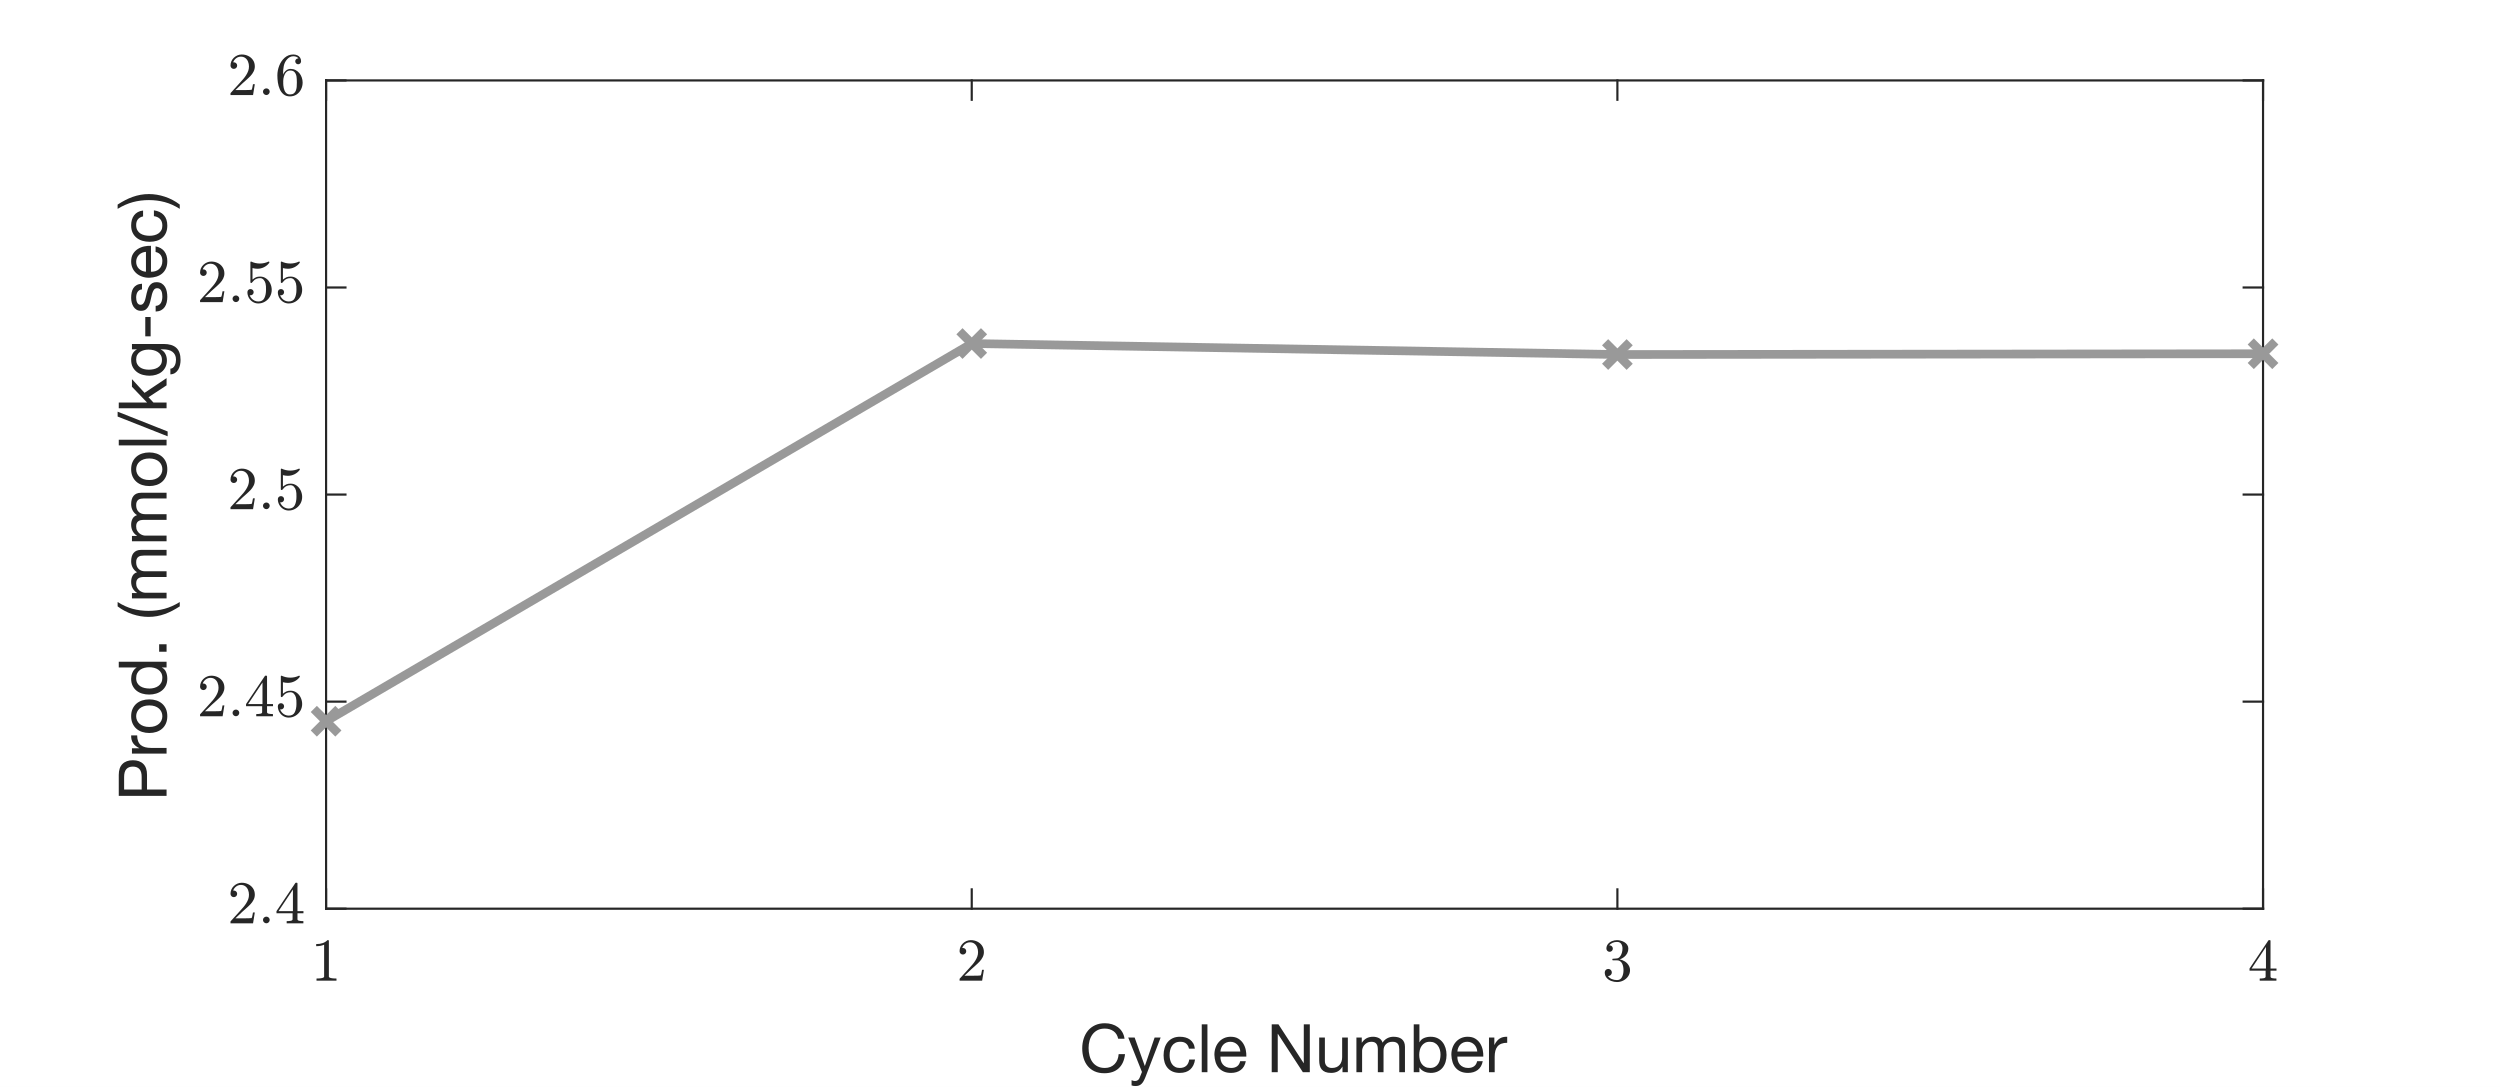 <?xml version="1.0"?>
<!DOCTYPE svg PUBLIC '-//W3C//DTD SVG 1.0//EN'
          'http://www.w3.org/TR/2001/REC-SVG-20010904/DTD/svg10.dtd'>
<svg xmlns:xlink="http://www.w3.org/1999/xlink" style="fill-opacity:1; color-rendering:auto; color-interpolation:auto; text-rendering:auto; stroke:black; stroke-linecap:square; stroke-miterlimit:10; shape-rendering:auto; stroke-opacity:1; fill:black; stroke-dasharray:none; font-weight:normal; stroke-width:1; font-family:'Dialog'; font-style:normal; stroke-linejoin:miter; font-size:12px; stroke-dashoffset:0; image-rendering:auto;" width="575" height="250" xmlns="http://www.w3.org/2000/svg"
><rect width="100%" height="100%" fill="#808080" stroke="none"/><!--Generated by the Batik Graphics2D SVG Generator--><defs id="genericDefs"
  /><g
  ><defs id="defs1"
    ><clipPath clipPathUnits="userSpaceOnUse" id="clipPath1"
      ><path d="M0 0 L575 0 L575 250 L0 250 L0 0 Z"
      /></clipPath
    ></defs
    ><g style="fill:white; stroke:white;"
    ><rect x="0" y="0" width="575" style="clip-path:url(#clipPath1); stroke:none;" height="250"
    /></g
    ><g style="fill:white; text-rendering:optimizeSpeed; color-rendering:optimizeSpeed; image-rendering:optimizeSpeed; shape-rendering:crispEdges; stroke:white; color-interpolation:sRGB;"
    ><rect x="0" width="575" height="250" y="0" style="stroke:none;"
      /><path style="stroke:none;" d="M75 209 L520.5 209 L520.5 18.5 L75 18.5 Z"
    /></g
    ><g style="fill:rgb(38,38,38); text-rendering:geometricPrecision; image-rendering:optimizeQuality; color-rendering:optimizeQuality; stroke-linejoin:round; stroke:rgb(38,38,38); color-interpolation:linearRGB; stroke-width:0.5;"
    ><line y2="209" style="fill:none;" x1="75" x2="520.5" y1="209"
      /><line y2="18.5" style="fill:none;" x1="75" x2="520.5" y1="18.5"
      /><line y2="204.545" style="fill:none;" x1="75" x2="75" y1="209"
      /><line y2="204.545" style="fill:none;" x1="223.5" x2="223.5" y1="209"
      /><line y2="204.545" style="fill:none;" x1="372" x2="372" y1="209"
      /><line y2="204.545" style="fill:none;" x1="520.5" x2="520.5" y1="209"
      /><line y2="22.955" style="fill:none;" x1="75" x2="75" y1="18.5"
      /><line y2="22.955" style="fill:none;" x1="223.5" x2="223.5" y1="18.5"
      /><line y2="22.955" style="fill:none;" x1="372" x2="372" y1="18.5"
      /><line y2="22.955" style="fill:none;" x1="520.5" x2="520.5" y1="18.5"
    /></g
    ><g transform="translate(75,213.8)" style="font-size:14px; fill:rgb(38,38,38); text-rendering:geometricPrecision; image-rendering:optimizeQuality; color-rendering:optimizeQuality; font-family:'mwa_cmr10'; stroke:rgb(38,38,38); color-interpolation:linearRGB;"
    ><path style="stroke:none;" d="M-2.203 11.76 L-2.203 11.26 Q-0.453 11.26 -0.453 10.822 L-0.453 3.479 Q-1.172 3.822 -2.281 3.822 L-2.281 3.338 Q-0.562 3.338 0.312 2.432 L0.5 2.432 Q0.547 2.432 0.594 2.471 Q0.641 2.51 0.641 2.557 L0.641 10.822 Q0.641 11.26 2.391 11.26 L2.391 11.76 L-2.203 11.76 Z"
    /></g
    ><g transform="translate(223.5,213.8)" style="font-size:14px; fill:rgb(38,38,38); text-rendering:geometricPrecision; image-rendering:optimizeQuality; color-rendering:optimizeQuality; font-family:'mwa_cmr10'; stroke:rgb(38,38,38); color-interpolation:linearRGB;"
    ><path style="stroke:none;" d="M-2.797 11.76 L-2.797 11.385 Q-2.797 11.354 -2.781 11.307 L-0.594 8.901 Q-0.109 8.369 0.195 8.01 Q0.5 7.651 0.805 7.174 Q1.109 6.697 1.281 6.213 Q1.453 5.729 1.453 5.182 Q1.453 4.604 1.242 4.08 Q1.031 3.557 0.609 3.244 Q0.188 2.932 -0.406 2.932 Q-1.016 2.932 -1.5 3.299 Q-1.984 3.666 -2.188 4.244 Q-2.125 4.229 -2.031 4.229 Q-1.719 4.229 -1.492 4.44 Q-1.266 4.651 -1.266 4.979 Q-1.266 5.307 -1.492 5.526 Q-1.719 5.744 -2.031 5.744 Q-2.359 5.744 -2.578 5.518 Q-2.797 5.291 -2.797 4.979 Q-2.797 4.463 -2.602 4.002 Q-2.406 3.541 -2.031 3.182 Q-1.656 2.822 -1.188 2.627 Q-0.719 2.432 -0.203 2.432 Q0.609 2.432 1.297 2.776 Q1.984 3.119 2.391 3.736 Q2.797 4.354 2.797 5.182 Q2.797 5.791 2.523 6.338 Q2.25 6.885 1.836 7.33 Q1.422 7.776 0.773 8.346 Q0.125 8.916 -0.078 9.104 L-1.672 10.619 L-0.328 10.619 Q0.672 10.619 1.336 10.604 Q2 10.588 2.047 10.557 Q2.203 10.385 2.375 9.26 L2.797 9.26 L2.391 11.76 L-2.797 11.76 Z"
    /></g
    ><g transform="translate(372,213.8)" style="font-size:14px; fill:rgb(38,38,38); text-rendering:geometricPrecision; image-rendering:optimizeQuality; color-rendering:optimizeQuality; font-family:'mwa_cmr10'; stroke:rgb(38,38,38); color-interpolation:linearRGB;"
    ><path style="stroke:none;" d="M-2.172 10.682 Q-1.844 11.151 -1.289 11.385 Q-0.734 11.619 -0.094 11.619 Q0.719 11.619 1.062 10.924 Q1.406 10.229 1.406 9.354 Q1.406 8.963 1.336 8.565 Q1.266 8.166 1.094 7.822 Q0.922 7.479 0.625 7.276 Q0.328 7.072 -0.109 7.072 L-1.031 7.072 Q-1.156 7.072 -1.156 6.947 L-1.156 6.822 Q-1.156 6.713 -1.031 6.713 L-0.266 6.651 Q0.219 6.651 0.547 6.276 Q0.875 5.901 1.023 5.377 Q1.172 4.854 1.172 4.369 Q1.172 3.697 0.859 3.268 Q0.547 2.838 -0.094 2.838 Q-0.625 2.838 -1.109 3.041 Q-1.594 3.244 -1.891 3.651 Q-1.859 3.651 -1.836 3.643 Q-1.812 3.635 -1.797 3.635 Q-1.469 3.635 -1.258 3.854 Q-1.047 4.072 -1.047 4.385 Q-1.047 4.682 -1.258 4.901 Q-1.469 5.119 -1.797 5.119 Q-2.094 5.119 -2.312 4.901 Q-2.531 4.682 -2.531 4.385 Q-2.531 3.776 -2.172 3.338 Q-1.812 2.901 -1.242 2.666 Q-0.672 2.432 -0.094 2.432 Q0.328 2.432 0.797 2.557 Q1.266 2.682 1.648 2.924 Q2.031 3.166 2.273 3.533 Q2.516 3.901 2.516 4.369 Q2.516 4.963 2.258 5.463 Q2 5.963 1.539 6.322 Q1.078 6.682 0.531 6.854 Q1.141 6.979 1.688 7.315 Q2.234 7.651 2.57 8.19 Q2.906 8.729 2.906 9.338 Q2.906 10.119 2.477 10.744 Q2.047 11.369 1.359 11.721 Q0.672 12.072 -0.094 12.072 Q-0.75 12.072 -1.414 11.822 Q-2.078 11.572 -2.492 11.072 Q-2.906 10.572 -2.906 9.869 Q-2.906 9.526 -2.68 9.291 Q-2.453 9.057 -2.094 9.057 Q-1.875 9.057 -1.688 9.166 Q-1.5 9.276 -1.391 9.463 Q-1.281 9.651 -1.281 9.869 Q-1.281 10.213 -1.523 10.447 Q-1.766 10.682 -2.094 10.682 L-2.172 10.682 Z"
    /></g
    ><g transform="translate(520.5,213.8)" style="font-size:14px; fill:rgb(38,38,38); text-rendering:geometricPrecision; image-rendering:optimizeQuality; color-rendering:optimizeQuality; font-family:'mwa_cmr10'; stroke:rgb(38,38,38); color-interpolation:linearRGB;"
    ><path style="stroke:none;" d="M-3.109 9.447 L-3.109 8.963 L1.219 2.51 Q1.266 2.432 1.359 2.432 L1.562 2.432 Q1.719 2.432 1.719 2.588 L1.719 8.963 L3.094 8.963 L3.094 9.447 L1.719 9.447 L1.719 10.822 Q1.719 11.104 2.133 11.182 Q2.547 11.26 3.078 11.26 L3.078 11.76 L-0.766 11.76 L-0.766 11.26 Q-0.234 11.26 0.18 11.182 Q0.594 11.104 0.594 10.822 L0.594 9.447 L-3.109 9.447 ZM-2.641 8.963 L0.672 8.963 L0.672 3.994 L-2.641 8.963 Z"
    /></g
    ><g transform="translate(297.75,231.6)" style="font-size:15.4px; fill:rgb(38,38,38); text-rendering:geometricPrecision; image-rendering:optimizeQuality; color-rendering:optimizeQuality; font-family:'Helvetica Neue'; stroke:rgb(38,38,38); color-interpolation:linearRGB;"
    ><path style="stroke:none;" d="M-40.568 7.315 L-39.105 7.315 Q-39.228 6.438 -39.629 5.768 Q-40.029 5.098 -40.63 4.651 Q-41.23 4.205 -42 3.974 Q-42.77 3.743 -43.633 3.743 Q-44.895 3.743 -45.873 4.197 Q-46.851 4.651 -47.506 5.437 Q-48.16 6.222 -48.499 7.277 Q-48.838 8.332 -48.838 9.533 Q-48.838 10.734 -48.522 11.781 Q-48.206 12.829 -47.575 13.599 Q-46.944 14.369 -45.989 14.807 Q-45.034 15.246 -43.756 15.246 Q-41.646 15.246 -40.429 14.091 Q-39.213 12.936 -38.997 10.857 L-40.46 10.857 Q-40.506 11.535 -40.737 12.12 Q-40.968 12.705 -41.377 13.129 Q-41.785 13.552 -42.347 13.791 Q-42.909 14.03 -43.633 14.03 Q-44.618 14.03 -45.327 13.66 Q-46.035 13.291 -46.489 12.667 Q-46.944 12.043 -47.159 11.204 Q-47.375 10.365 -47.375 9.425 Q-47.375 8.563 -47.159 7.762 Q-46.944 6.961 -46.489 6.338 Q-46.035 5.714 -45.334 5.344 Q-44.634 4.975 -43.648 4.975 Q-42.493 4.975 -41.654 5.56 Q-40.814 6.145 -40.568 7.315 ZM-34.269 16.063 Q-34.5 16.648 -34.724 17.048 Q-34.947 17.449 -35.217 17.703 Q-35.486 17.957 -35.817 18.072 Q-36.148 18.188 -36.579 18.188 Q-36.81 18.188 -37.041 18.157 Q-37.272 18.126 -37.488 18.049 L-37.488 16.848 Q-37.319 16.925 -37.095 16.979 Q-36.872 17.033 -36.718 17.033 Q-36.318 17.033 -36.048 16.84 Q-35.779 16.648 -35.64 16.294 L-35.101 14.954 L-38.258 7.038 L-36.78 7.038 L-34.454 13.552 L-34.423 13.552 L-32.19 7.038 L-30.804 7.038 ZM-24.29 9.595 L-22.935 9.595 Q-23.012 8.886 -23.305 8.37 Q-23.597 7.854 -24.052 7.516 Q-24.506 7.177 -25.099 7.015 Q-25.692 6.853 -26.369 6.853 Q-27.309 6.853 -28.017 7.184 Q-28.725 7.516 -29.195 8.093 Q-29.665 8.671 -29.896 9.448 Q-30.127 10.226 -30.127 11.119 Q-30.127 12.012 -29.888 12.759 Q-29.649 13.506 -29.18 14.045 Q-28.71 14.584 -28.009 14.877 Q-27.309 15.169 -26.4 15.169 Q-24.875 15.169 -23.99 14.369 Q-23.104 13.568 -22.889 12.089 L-24.229 12.089 Q-24.352 13.013 -24.898 13.522 Q-25.445 14.03 -26.415 14.03 Q-27.031 14.03 -27.478 13.783 Q-27.925 13.537 -28.202 13.129 Q-28.479 12.721 -28.61 12.197 Q-28.741 11.674 -28.741 11.119 Q-28.741 10.519 -28.618 9.957 Q-28.494 9.394 -28.209 8.963 Q-27.925 8.532 -27.447 8.27 Q-26.97 8.008 -26.261 8.008 Q-25.43 8.008 -24.937 8.424 Q-24.444 8.84 -24.29 9.595 ZM-21.349 4.004 L-21.349 15 L-20.04 15 L-20.04 4.004 ZM-12.478 10.257 L-17.052 10.257 Q-17.021 9.795 -16.852 9.387 Q-16.683 8.979 -16.39 8.671 Q-16.097 8.363 -15.689 8.185 Q-15.281 8.008 -14.773 8.008 Q-14.28 8.008 -13.872 8.185 Q-13.464 8.363 -13.164 8.663 Q-12.863 8.963 -12.686 9.379 Q-12.509 9.795 -12.478 10.257 ZM-11.216 12.474 L-12.509 12.474 Q-12.679 13.26 -13.21 13.645 Q-13.741 14.03 -14.573 14.03 Q-15.22 14.03 -15.697 13.814 Q-16.174 13.599 -16.482 13.237 Q-16.79 12.875 -16.929 12.405 Q-17.068 11.935 -17.052 11.412 L-11.092 11.412 Q-11.062 10.688 -11.223 9.887 Q-11.385 9.086 -11.809 8.409 Q-12.232 7.731 -12.933 7.292 Q-13.633 6.853 -14.696 6.853 Q-15.512 6.853 -16.198 7.161 Q-16.883 7.469 -17.383 8.024 Q-17.884 8.578 -18.161 9.333 Q-18.438 10.087 -18.438 10.996 Q-18.407 11.905 -18.169 12.675 Q-17.93 13.445 -17.453 13.999 Q-16.975 14.553 -16.274 14.861 Q-15.574 15.169 -14.619 15.169 Q-13.264 15.169 -12.371 14.492 Q-11.477 13.814 -11.216 12.474 ZM-5.256 4.004 L-5.256 15 L-3.87 15 L-3.87 6.176 L-3.839 6.176 L1.905 15 L3.507 15 L3.507 4.004 L2.121 4.004 L2.121 12.921 L2.09 12.921 L-3.7 4.004 ZM12.254 15 L12.254 7.038 L10.945 7.038 L10.945 11.535 Q10.945 12.074 10.799 12.528 Q10.652 12.983 10.36 13.321 Q10.067 13.66 9.628 13.845 Q9.189 14.03 8.589 14.03 Q7.834 14.03 7.403 13.599 Q6.972 13.167 6.972 12.428 L6.972 7.038 L5.663 7.038 L5.663 12.274 Q5.663 12.921 5.794 13.452 Q5.925 13.984 6.248 14.369 Q6.571 14.754 7.095 14.961 Q7.619 15.169 8.404 15.169 Q9.282 15.169 9.929 14.823 Q10.575 14.476 10.991 13.737 L11.022 13.737 L11.022 15 ZM14.225 7.038 L14.225 15 L15.534 15 L15.534 10.041 Q15.534 9.81 15.65 9.464 Q15.765 9.117 16.019 8.794 Q16.273 8.47 16.681 8.239 Q17.09 8.008 17.659 8.008 Q18.106 8.008 18.391 8.139 Q18.676 8.27 18.845 8.509 Q19.015 8.748 19.084 9.071 Q19.153 9.394 19.153 9.779 L19.153 15 L20.462 15 L20.462 10.041 Q20.462 9.117 21.017 8.563 Q21.571 8.008 22.541 8.008 Q23.019 8.008 23.319 8.147 Q23.619 8.286 23.789 8.524 Q23.958 8.763 24.02 9.086 Q24.081 9.41 24.081 9.779 L24.081 15 L25.39 15 L25.39 9.163 Q25.39 8.547 25.198 8.108 Q25.005 7.67 24.659 7.392 Q24.312 7.115 23.827 6.984 Q23.342 6.853 22.741 6.853 Q21.956 6.853 21.302 7.208 Q20.647 7.562 20.247 8.209 Q20 7.469 19.4 7.161 Q18.799 6.853 18.06 6.853 Q16.381 6.853 15.488 8.209 L15.457 8.209 L15.457 7.038 ZM27.408 4.004 L27.408 15 L28.717 15 L28.717 13.937 L28.747 13.937 Q28.963 14.292 29.279 14.53 Q29.594 14.769 29.949 14.908 Q30.303 15.046 30.665 15.108 Q31.027 15.169 31.319 15.169 Q32.228 15.169 32.913 14.846 Q33.598 14.523 34.053 13.96 Q34.507 13.398 34.73 12.644 Q34.954 11.889 34.954 11.042 Q34.954 10.195 34.723 9.441 Q34.492 8.686 34.037 8.108 Q33.583 7.531 32.898 7.192 Q32.212 6.853 31.288 6.853 Q30.457 6.853 29.764 7.154 Q29.071 7.454 28.747 8.116 L28.717 8.116 L28.717 4.004 ZM33.568 10.95 Q33.568 11.535 33.444 12.089 Q33.321 12.644 33.044 13.075 Q32.767 13.506 32.312 13.768 Q31.858 14.03 31.181 14.03 Q30.503 14.03 30.026 13.776 Q29.548 13.522 29.248 13.106 Q28.948 12.69 28.809 12.143 Q28.67 11.597 28.67 11.011 Q28.67 10.457 28.801 9.918 Q28.932 9.379 29.225 8.956 Q29.517 8.532 29.979 8.27 Q30.441 8.008 31.104 8.008 Q31.735 8.008 32.205 8.255 Q32.674 8.501 32.975 8.917 Q33.275 9.333 33.421 9.864 Q33.568 10.395 33.568 10.95 ZM42.022 10.257 L37.448 10.257 Q37.479 9.795 37.649 9.387 Q37.818 8.979 38.111 8.671 Q38.403 8.363 38.811 8.185 Q39.219 8.008 39.728 8.008 Q40.22 8.008 40.629 8.185 Q41.037 8.363 41.337 8.663 Q41.637 8.963 41.814 9.379 Q41.991 9.795 42.022 10.257 ZM43.285 12.474 L41.991 12.474 Q41.822 13.26 41.291 13.645 Q40.759 14.03 39.928 14.03 Q39.281 14.03 38.804 13.814 Q38.326 13.599 38.018 13.237 Q37.71 12.875 37.572 12.405 Q37.433 11.935 37.448 11.412 L43.408 11.412 Q43.439 10.688 43.277 9.887 Q43.116 9.086 42.692 8.409 Q42.269 7.731 41.568 7.292 Q40.867 6.853 39.805 6.853 Q38.988 6.853 38.303 7.161 Q37.618 7.469 37.117 8.024 Q36.617 8.578 36.34 9.333 Q36.062 10.087 36.062 10.996 Q36.093 11.905 36.332 12.675 Q36.571 13.445 37.048 13.999 Q37.525 14.553 38.226 14.861 Q38.927 15.169 39.882 15.169 Q41.237 15.169 42.13 14.492 Q43.023 13.814 43.285 12.474 ZM44.717 7.038 L44.717 15 L46.026 15 L46.026 11.458 Q46.026 10.688 46.18 10.095 Q46.334 9.502 46.673 9.086 Q47.012 8.671 47.566 8.455 Q48.121 8.239 48.906 8.239 L48.906 6.853 Q47.843 6.823 47.15 7.285 Q46.457 7.747 45.98 8.717 L45.949 8.717 L45.949 7.038 Z"
    /></g
    ><g style="fill:rgb(38,38,38); text-rendering:geometricPrecision; image-rendering:optimizeQuality; color-rendering:optimizeQuality; stroke-linejoin:round; stroke:rgb(38,38,38); color-interpolation:linearRGB; stroke-width:0.5;"
    ><line y2="18.5" style="fill:none;" x1="75" x2="75" y1="209"
      /><line y2="18.5" style="fill:none;" x1="520.5" x2="520.5" y1="209"
      /><line y2="209" style="fill:none;" x1="75" x2="79.455" y1="209"
      /><line y2="161.375" style="fill:none;" x1="75" x2="79.455" y1="161.375"
      /><line y2="113.75" style="fill:none;" x1="75" x2="79.455" y1="113.75"
      /><line y2="66.125" style="fill:none;" x1="75" x2="79.455" y1="66.125"
      /><line y2="18.5" style="fill:none;" x1="75" x2="79.455" y1="18.5"
      /><line y2="209" style="fill:none;" x1="520.5" x2="516.045" y1="209"
      /><line y2="161.375" style="fill:none;" x1="520.5" x2="516.045" y1="161.375"
      /><line y2="113.75" style="fill:none;" x1="520.5" x2="516.045" y1="113.75"
      /><line y2="66.125" style="fill:none;" x1="520.5" x2="516.045" y1="66.125"
      /><line y2="18.5" style="fill:none;" x1="520.5" x2="516.045" y1="18.5"
    /></g
    ><g transform="translate(70.2,209)" style="font-size:14px; fill:rgb(38,38,38); text-rendering:geometricPrecision; image-rendering:optimizeQuality; color-rendering:optimizeQuality; font-family:'mwa_cmr10'; stroke:rgb(38,38,38); color-interpolation:linearRGB;"
    ><path style="stroke:none;" d="M-17.186 3.36 L-17.186 2.985 Q-17.186 2.954 -17.17 2.907 L-14.983 0.501 Q-14.498 -0.031 -14.194 -0.39 Q-13.889 -0.749 -13.584 -1.226 Q-13.28 -1.703 -13.108 -2.187 Q-12.936 -2.671 -12.936 -3.218 Q-12.936 -3.796 -13.147 -4.32 Q-13.358 -4.843 -13.78 -5.156 Q-14.201 -5.468 -14.795 -5.468 Q-15.405 -5.468 -15.889 -5.101 Q-16.373 -4.734 -16.576 -4.156 Q-16.514 -4.171 -16.42 -4.171 Q-16.108 -4.171 -15.881 -3.96 Q-15.655 -3.749 -15.655 -3.421 Q-15.655 -3.093 -15.881 -2.874 Q-16.108 -2.656 -16.42 -2.656 Q-16.748 -2.656 -16.967 -2.882 Q-17.186 -3.109 -17.186 -3.421 Q-17.186 -3.937 -16.991 -4.398 Q-16.795 -4.859 -16.42 -5.218 Q-16.045 -5.578 -15.576 -5.773 Q-15.108 -5.968 -14.592 -5.968 Q-13.78 -5.968 -13.092 -5.624 Q-12.405 -5.281 -11.998 -4.663 Q-11.592 -4.046 -11.592 -3.218 Q-11.592 -2.609 -11.866 -2.062 Q-12.139 -1.515 -12.553 -1.07 Q-12.967 -0.624 -13.616 -0.054 Q-14.264 0.516 -14.467 0.704 L-16.061 2.219 L-14.717 2.219 Q-13.717 2.219 -13.053 2.204 Q-12.389 2.188 -12.342 2.157 Q-12.186 1.985 -12.014 0.86 L-11.592 0.86 L-11.998 3.36 L-17.186 3.36 Z"
    /></g
    ><g transform="translate(70.2,209)" style="font-size:14px; fill:rgb(38,38,38); text-rendering:geometricPrecision; image-rendering:optimizeQuality; color-rendering:optimizeQuality; font-family:'mwa_cmr10'; stroke:rgb(38,38,38); color-interpolation:linearRGB;"
    ><path style="stroke:none;" d="M-9.717 2.594 Q-9.717 2.266 -9.483 2.047 Q-9.248 1.829 -8.936 1.829 Q-8.748 1.829 -8.561 1.93 Q-8.373 2.032 -8.272 2.212 Q-8.17 2.391 -8.17 2.594 Q-8.17 2.891 -8.397 3.126 Q-8.623 3.36 -8.936 3.36 Q-9.248 3.36 -9.483 3.126 Q-9.717 2.891 -9.717 2.594 Z"
      /><path style="stroke:none;" d="M-6.609 1.047 L-6.609 0.563 L-2.281 -5.89 Q-2.234 -5.968 -2.141 -5.968 L-1.938 -5.968 Q-1.781 -5.968 -1.781 -5.812 L-1.781 0.563 L-0.406 0.563 L-0.406 1.047 L-1.781 1.047 L-1.781 2.422 Q-1.781 2.704 -1.367 2.782 Q-0.953 2.86 -0.422 2.86 L-0.422 3.36 L-4.266 3.36 L-4.266 2.86 Q-3.734 2.86 -3.32 2.782 Q-2.906 2.704 -2.906 2.422 L-2.906 1.047 L-6.609 1.047 ZM-6.141 0.563 L-2.828 0.563 L-2.828 -4.406 L-6.141 0.563 Z"
    /></g
    ><g transform="translate(70.2,161.375)" style="font-size:14px; fill:rgb(38,38,38); text-rendering:geometricPrecision; image-rendering:optimizeQuality; color-rendering:optimizeQuality; font-family:'mwa_cmr10'; stroke:rgb(38,38,38); color-interpolation:linearRGB;"
    ><path style="stroke:none;" d="M-24.186 3.36 L-24.186 2.985 Q-24.186 2.954 -24.17 2.907 L-21.983 0.501 Q-21.498 -0.031 -21.194 -0.39 Q-20.889 -0.749 -20.584 -1.226 Q-20.28 -1.703 -20.108 -2.187 Q-19.936 -2.671 -19.936 -3.218 Q-19.936 -3.796 -20.147 -4.32 Q-20.358 -4.843 -20.78 -5.156 Q-21.201 -5.468 -21.795 -5.468 Q-22.405 -5.468 -22.889 -5.101 Q-23.373 -4.734 -23.576 -4.156 Q-23.514 -4.171 -23.42 -4.171 Q-23.108 -4.171 -22.881 -3.96 Q-22.655 -3.749 -22.655 -3.421 Q-22.655 -3.093 -22.881 -2.874 Q-23.108 -2.656 -23.42 -2.656 Q-23.748 -2.656 -23.967 -2.882 Q-24.186 -3.109 -24.186 -3.421 Q-24.186 -3.937 -23.991 -4.398 Q-23.795 -4.859 -23.42 -5.218 Q-23.045 -5.578 -22.576 -5.773 Q-22.108 -5.968 -21.592 -5.968 Q-20.78 -5.968 -20.092 -5.624 Q-19.405 -5.281 -18.998 -4.663 Q-18.592 -4.046 -18.592 -3.218 Q-18.592 -2.609 -18.866 -2.062 Q-19.139 -1.515 -19.553 -1.07 Q-19.967 -0.624 -20.616 -0.054 Q-21.264 0.516 -21.467 0.704 L-23.061 2.219 L-21.717 2.219 Q-20.717 2.219 -20.053 2.204 Q-19.389 2.188 -19.342 2.157 Q-19.186 1.985 -19.014 0.86 L-18.592 0.86 L-18.998 3.36 L-24.186 3.36 Z"
      /><path style="stroke:none;" d="M-16.717 2.594 Q-16.717 2.266 -16.483 2.047 Q-16.248 1.829 -15.936 1.829 Q-15.748 1.829 -15.561 1.93 Q-15.373 2.032 -15.272 2.212 Q-15.17 2.391 -15.17 2.594 Q-15.17 2.891 -15.397 3.126 Q-15.623 3.36 -15.936 3.36 Q-16.248 3.36 -16.483 3.126 Q-16.717 2.891 -16.717 2.594 Z"
      /><path style="stroke:none;" d="M-13.609 1.047 L-13.609 0.563 L-9.281 -5.89 Q-9.234 -5.968 -9.141 -5.968 L-8.938 -5.968 Q-8.781 -5.968 -8.781 -5.812 L-8.781 0.563 L-7.406 0.563 L-7.406 1.047 L-8.781 1.047 L-8.781 2.422 Q-8.781 2.704 -8.367 2.782 Q-7.953 2.86 -7.422 2.86 L-7.422 3.36 L-11.266 3.36 L-11.266 2.86 Q-10.734 2.86 -10.32 2.782 Q-9.906 2.704 -9.906 2.422 L-9.906 1.047 L-13.609 1.047 ZM-13.141 0.563 L-9.828 0.563 L-9.828 -4.406 L-13.141 0.563 Z"
      /><path style="stroke:none;" d="M-5.781 1.766 Q-5.641 2.172 -5.344 2.508 Q-5.047 2.844 -4.641 3.032 Q-4.234 3.219 -3.797 3.219 Q-2.781 3.219 -2.398 2.438 Q-2.016 1.657 -2.016 0.532 Q-2.016 0.047 -2.031 -0.288 Q-2.047 -0.624 -2.125 -0.921 Q-2.25 -1.421 -2.578 -1.788 Q-2.906 -2.156 -3.375 -2.156 Q-3.844 -2.156 -4.188 -2.015 Q-4.531 -1.874 -4.742 -1.679 Q-4.953 -1.484 -5.117 -1.273 Q-5.281 -1.062 -5.312 -1.046 L-5.469 -1.046 Q-5.516 -1.046 -5.562 -1.093 Q-5.609 -1.14 -5.609 -1.187 L-5.609 -5.859 Q-5.609 -5.89 -5.562 -5.929 Q-5.516 -5.968 -5.469 -5.968 L-5.438 -5.968 Q-4.484 -5.515 -3.438 -5.515 Q-2.391 -5.515 -1.422 -5.968 L-1.391 -5.968 Q-1.344 -5.968 -1.297 -5.929 Q-1.25 -5.89 -1.25 -5.859 L-1.25 -5.718 Q-1.25 -5.656 -1.281 -5.656 Q-1.766 -5.015 -2.484 -4.663 Q-3.203 -4.312 -3.984 -4.312 Q-4.531 -4.312 -5.125 -4.468 L-5.125 -1.828 Q-4.656 -2.203 -4.297 -2.359 Q-3.938 -2.515 -3.359 -2.515 Q-2.594 -2.515 -1.977 -2.07 Q-1.359 -1.624 -1.031 -0.913 Q-0.703 -0.203 -0.703 0.547 Q-0.703 1.391 -1.117 2.102 Q-1.531 2.813 -2.242 3.243 Q-2.953 3.672 -3.797 3.672 Q-4.484 3.672 -5.062 3.313 Q-5.641 2.954 -5.969 2.352 Q-6.297 1.751 -6.297 1.079 Q-6.297 0.766 -6.094 0.563 Q-5.891 0.36 -5.578 0.36 Q-5.281 0.36 -5.07 0.563 Q-4.859 0.766 -4.859 1.079 Q-4.859 1.376 -5.07 1.587 Q-5.281 1.797 -5.578 1.797 Q-5.625 1.797 -5.688 1.782 Q-5.75 1.766 -5.781 1.766 Z"
    /></g
    ><g transform="translate(70.2,113.75)" style="font-size:14px; fill:rgb(38,38,38); text-rendering:geometricPrecision; image-rendering:optimizeQuality; color-rendering:optimizeQuality; font-family:'mwa_cmr10'; stroke:rgb(38,38,38); color-interpolation:linearRGB;"
    ><path style="stroke:none;" d="M-17.186 3.36 L-17.186 2.985 Q-17.186 2.954 -17.17 2.907 L-14.983 0.501 Q-14.498 -0.031 -14.194 -0.39 Q-13.889 -0.749 -13.584 -1.226 Q-13.28 -1.703 -13.108 -2.187 Q-12.936 -2.671 -12.936 -3.218 Q-12.936 -3.796 -13.147 -4.32 Q-13.358 -4.843 -13.78 -5.156 Q-14.201 -5.468 -14.795 -5.468 Q-15.405 -5.468 -15.889 -5.101 Q-16.373 -4.734 -16.576 -4.156 Q-16.514 -4.171 -16.42 -4.171 Q-16.108 -4.171 -15.881 -3.96 Q-15.655 -3.749 -15.655 -3.421 Q-15.655 -3.093 -15.881 -2.874 Q-16.108 -2.656 -16.42 -2.656 Q-16.748 -2.656 -16.967 -2.882 Q-17.186 -3.109 -17.186 -3.421 Q-17.186 -3.937 -16.991 -4.398 Q-16.795 -4.859 -16.42 -5.218 Q-16.045 -5.578 -15.576 -5.773 Q-15.108 -5.968 -14.592 -5.968 Q-13.78 -5.968 -13.092 -5.624 Q-12.405 -5.281 -11.998 -4.663 Q-11.592 -4.046 -11.592 -3.218 Q-11.592 -2.609 -11.866 -2.062 Q-12.139 -1.515 -12.553 -1.07 Q-12.967 -0.624 -13.616 -0.054 Q-14.264 0.516 -14.467 0.704 L-16.061 2.219 L-14.717 2.219 Q-13.717 2.219 -13.053 2.204 Q-12.389 2.188 -12.342 2.157 Q-12.186 1.985 -12.014 0.86 L-11.592 0.86 L-11.998 3.36 L-17.186 3.36 Z"
      /><path style="stroke:none;" d="M-9.717 2.594 Q-9.717 2.266 -9.483 2.047 Q-9.248 1.829 -8.936 1.829 Q-8.748 1.829 -8.561 1.93 Q-8.373 2.032 -8.272 2.212 Q-8.17 2.391 -8.17 2.594 Q-8.17 2.891 -8.397 3.126 Q-8.623 3.36 -8.936 3.36 Q-9.248 3.36 -9.483 3.126 Q-9.717 2.891 -9.717 2.594 Z"
      /><path style="stroke:none;" d="M-5.781 1.766 Q-5.641 2.172 -5.344 2.508 Q-5.047 2.844 -4.641 3.032 Q-4.234 3.219 -3.797 3.219 Q-2.781 3.219 -2.398 2.438 Q-2.016 1.657 -2.016 0.532 Q-2.016 0.047 -2.031 -0.288 Q-2.047 -0.624 -2.125 -0.921 Q-2.25 -1.421 -2.578 -1.788 Q-2.906 -2.156 -3.375 -2.156 Q-3.844 -2.156 -4.188 -2.015 Q-4.531 -1.874 -4.742 -1.679 Q-4.953 -1.484 -5.117 -1.273 Q-5.281 -1.062 -5.312 -1.046 L-5.469 -1.046 Q-5.516 -1.046 -5.562 -1.093 Q-5.609 -1.14 -5.609 -1.187 L-5.609 -5.859 Q-5.609 -5.89 -5.562 -5.929 Q-5.516 -5.968 -5.469 -5.968 L-5.438 -5.968 Q-4.484 -5.515 -3.438 -5.515 Q-2.391 -5.515 -1.422 -5.968 L-1.391 -5.968 Q-1.344 -5.968 -1.297 -5.929 Q-1.25 -5.89 -1.25 -5.859 L-1.25 -5.718 Q-1.25 -5.656 -1.281 -5.656 Q-1.766 -5.015 -2.484 -4.663 Q-3.203 -4.312 -3.984 -4.312 Q-4.531 -4.312 -5.125 -4.468 L-5.125 -1.828 Q-4.656 -2.203 -4.297 -2.359 Q-3.938 -2.515 -3.359 -2.515 Q-2.594 -2.515 -1.977 -2.07 Q-1.359 -1.624 -1.031 -0.913 Q-0.703 -0.203 -0.703 0.547 Q-0.703 1.391 -1.117 2.102 Q-1.531 2.813 -2.242 3.243 Q-2.953 3.672 -3.797 3.672 Q-4.484 3.672 -5.062 3.313 Q-5.641 2.954 -5.969 2.352 Q-6.297 1.751 -6.297 1.079 Q-6.297 0.766 -6.094 0.563 Q-5.891 0.36 -5.578 0.36 Q-5.281 0.36 -5.07 0.563 Q-4.859 0.766 -4.859 1.079 Q-4.859 1.376 -5.07 1.587 Q-5.281 1.797 -5.578 1.797 Q-5.625 1.797 -5.688 1.782 Q-5.75 1.766 -5.781 1.766 Z"
    /></g
    ><g transform="translate(70.2,66.125)" style="font-size:14px; fill:rgb(38,38,38); text-rendering:geometricPrecision; image-rendering:optimizeQuality; color-rendering:optimizeQuality; font-family:'mwa_cmr10'; stroke:rgb(38,38,38); color-interpolation:linearRGB;"
    ><path style="stroke:none;" d="M-24.186 3.36 L-24.186 2.985 Q-24.186 2.954 -24.17 2.907 L-21.983 0.501 Q-21.498 -0.031 -21.194 -0.39 Q-20.889 -0.749 -20.584 -1.226 Q-20.28 -1.703 -20.108 -2.187 Q-19.936 -2.671 -19.936 -3.218 Q-19.936 -3.796 -20.147 -4.32 Q-20.358 -4.843 -20.78 -5.156 Q-21.201 -5.468 -21.795 -5.468 Q-22.405 -5.468 -22.889 -5.101 Q-23.373 -4.734 -23.576 -4.156 Q-23.514 -4.171 -23.42 -4.171 Q-23.108 -4.171 -22.881 -3.96 Q-22.655 -3.749 -22.655 -3.421 Q-22.655 -3.093 -22.881 -2.874 Q-23.108 -2.656 -23.42 -2.656 Q-23.748 -2.656 -23.967 -2.882 Q-24.186 -3.109 -24.186 -3.421 Q-24.186 -3.937 -23.991 -4.398 Q-23.795 -4.859 -23.42 -5.218 Q-23.045 -5.578 -22.576 -5.773 Q-22.108 -5.968 -21.592 -5.968 Q-20.78 -5.968 -20.092 -5.624 Q-19.405 -5.281 -18.998 -4.663 Q-18.592 -4.046 -18.592 -3.218 Q-18.592 -2.609 -18.866 -2.062 Q-19.139 -1.515 -19.553 -1.07 Q-19.967 -0.624 -20.616 -0.054 Q-21.264 0.516 -21.467 0.704 L-23.061 2.219 L-21.717 2.219 Q-20.717 2.219 -20.053 2.204 Q-19.389 2.188 -19.342 2.157 Q-19.186 1.985 -19.014 0.86 L-18.592 0.86 L-18.998 3.36 L-24.186 3.36 Z"
      /><path style="stroke:none;" d="M-16.717 2.594 Q-16.717 2.266 -16.483 2.047 Q-16.248 1.829 -15.936 1.829 Q-15.748 1.829 -15.561 1.93 Q-15.373 2.032 -15.272 2.212 Q-15.17 2.391 -15.17 2.594 Q-15.17 2.891 -15.397 3.126 Q-15.623 3.36 -15.936 3.36 Q-16.248 3.36 -16.483 3.126 Q-16.717 2.891 -16.717 2.594 Z"
      /><path style="stroke:none;" d="M-12.781 1.766 Q-12.641 2.172 -12.344 2.508 Q-12.047 2.844 -11.641 3.032 Q-11.234 3.219 -10.797 3.219 Q-9.781 3.219 -9.399 2.438 Q-9.016 1.657 -9.016 0.532 Q-9.016 0.047 -9.031 -0.288 Q-9.047 -0.624 -9.125 -0.921 Q-9.25 -1.421 -9.578 -1.788 Q-9.906 -2.156 -10.375 -2.156 Q-10.844 -2.156 -11.188 -2.015 Q-11.531 -1.874 -11.742 -1.679 Q-11.953 -1.484 -12.117 -1.273 Q-12.281 -1.062 -12.312 -1.046 L-12.469 -1.046 Q-12.516 -1.046 -12.562 -1.093 Q-12.609 -1.14 -12.609 -1.187 L-12.609 -5.859 Q-12.609 -5.89 -12.562 -5.929 Q-12.516 -5.968 -12.469 -5.968 L-12.438 -5.968 Q-11.484 -5.515 -10.438 -5.515 Q-9.391 -5.515 -8.422 -5.968 L-8.391 -5.968 Q-8.344 -5.968 -8.297 -5.929 Q-8.25 -5.89 -8.25 -5.859 L-8.25 -5.718 Q-8.25 -5.656 -8.281 -5.656 Q-8.766 -5.015 -9.484 -4.663 Q-10.203 -4.312 -10.984 -4.312 Q-11.531 -4.312 -12.125 -4.468 L-12.125 -1.828 Q-11.656 -2.203 -11.297 -2.359 Q-10.938 -2.515 -10.359 -2.515 Q-9.594 -2.515 -8.977 -2.07 Q-8.359 -1.624 -8.031 -0.913 Q-7.703 -0.203 -7.703 0.547 Q-7.703 1.391 -8.117 2.102 Q-8.531 2.813 -9.242 3.243 Q-9.953 3.672 -10.797 3.672 Q-11.484 3.672 -12.062 3.313 Q-12.641 2.954 -12.969 2.352 Q-13.297 1.751 -13.297 1.079 Q-13.297 0.766 -13.094 0.563 Q-12.891 0.36 -12.578 0.36 Q-12.281 0.36 -12.07 0.563 Q-11.859 0.766 -11.859 1.079 Q-11.859 1.376 -12.07 1.587 Q-12.281 1.797 -12.578 1.797 Q-12.625 1.797 -12.688 1.782 Q-12.75 1.766 -12.781 1.766 Z"
      /><path style="stroke:none;" d="M-5.781 1.766 Q-5.641 2.172 -5.344 2.508 Q-5.047 2.844 -4.641 3.032 Q-4.234 3.219 -3.797 3.219 Q-2.781 3.219 -2.398 2.438 Q-2.016 1.657 -2.016 0.532 Q-2.016 0.047 -2.031 -0.288 Q-2.047 -0.624 -2.125 -0.921 Q-2.25 -1.421 -2.578 -1.788 Q-2.906 -2.156 -3.375 -2.156 Q-3.844 -2.156 -4.188 -2.015 Q-4.531 -1.874 -4.742 -1.679 Q-4.953 -1.484 -5.117 -1.273 Q-5.281 -1.062 -5.312 -1.046 L-5.469 -1.046 Q-5.516 -1.046 -5.562 -1.093 Q-5.609 -1.14 -5.609 -1.187 L-5.609 -5.859 Q-5.609 -5.89 -5.562 -5.929 Q-5.516 -5.968 -5.469 -5.968 L-5.438 -5.968 Q-4.484 -5.515 -3.438 -5.515 Q-2.391 -5.515 -1.422 -5.968 L-1.391 -5.968 Q-1.344 -5.968 -1.297 -5.929 Q-1.25 -5.89 -1.25 -5.859 L-1.25 -5.718 Q-1.25 -5.656 -1.281 -5.656 Q-1.766 -5.015 -2.484 -4.663 Q-3.203 -4.312 -3.984 -4.312 Q-4.531 -4.312 -5.125 -4.468 L-5.125 -1.828 Q-4.656 -2.203 -4.297 -2.359 Q-3.938 -2.515 -3.359 -2.515 Q-2.594 -2.515 -1.977 -2.07 Q-1.359 -1.624 -1.031 -0.913 Q-0.703 -0.203 -0.703 0.547 Q-0.703 1.391 -1.117 2.102 Q-1.531 2.813 -2.242 3.243 Q-2.953 3.672 -3.797 3.672 Q-4.484 3.672 -5.062 3.313 Q-5.641 2.954 -5.969 2.352 Q-6.297 1.751 -6.297 1.079 Q-6.297 0.766 -6.094 0.563 Q-5.891 0.36 -5.578 0.36 Q-5.281 0.36 -5.07 0.563 Q-4.859 0.766 -4.859 1.079 Q-4.859 1.376 -5.07 1.587 Q-5.281 1.797 -5.578 1.797 Q-5.625 1.797 -5.688 1.782 Q-5.75 1.766 -5.781 1.766 Z"
    /></g
    ><g transform="translate(70.2,18.5)" style="font-size:14px; fill:rgb(38,38,38); text-rendering:geometricPrecision; image-rendering:optimizeQuality; color-rendering:optimizeQuality; font-family:'mwa_cmr10'; stroke:rgb(38,38,38); color-interpolation:linearRGB;"
    ><path style="stroke:none;" d="M-17.186 3.36 L-17.186 2.985 Q-17.186 2.954 -17.17 2.907 L-14.983 0.501 Q-14.498 -0.031 -14.194 -0.39 Q-13.889 -0.749 -13.584 -1.226 Q-13.28 -1.703 -13.108 -2.187 Q-12.936 -2.671 -12.936 -3.218 Q-12.936 -3.796 -13.147 -4.32 Q-13.358 -4.843 -13.78 -5.156 Q-14.201 -5.468 -14.795 -5.468 Q-15.405 -5.468 -15.889 -5.101 Q-16.373 -4.734 -16.576 -4.156 Q-16.514 -4.171 -16.42 -4.171 Q-16.108 -4.171 -15.881 -3.96 Q-15.655 -3.749 -15.655 -3.421 Q-15.655 -3.093 -15.881 -2.874 Q-16.108 -2.656 -16.42 -2.656 Q-16.748 -2.656 -16.967 -2.882 Q-17.186 -3.109 -17.186 -3.421 Q-17.186 -3.937 -16.991 -4.398 Q-16.795 -4.859 -16.42 -5.218 Q-16.045 -5.578 -15.576 -5.773 Q-15.108 -5.968 -14.592 -5.968 Q-13.78 -5.968 -13.092 -5.624 Q-12.405 -5.281 -11.998 -4.663 Q-11.592 -4.046 -11.592 -3.218 Q-11.592 -2.609 -11.866 -2.062 Q-12.139 -1.515 -12.553 -1.07 Q-12.967 -0.624 -13.616 -0.054 Q-14.264 0.516 -14.467 0.704 L-16.061 2.219 L-14.717 2.219 Q-13.717 2.219 -13.053 2.204 Q-12.389 2.188 -12.342 2.157 Q-12.186 1.985 -12.014 0.86 L-11.592 0.86 L-11.998 3.36 L-17.186 3.36 Z"
      /><path style="stroke:none;" d="M-9.717 2.594 Q-9.717 2.266 -9.483 2.047 Q-9.248 1.829 -8.936 1.829 Q-8.748 1.829 -8.561 1.93 Q-8.373 2.032 -8.272 2.212 Q-8.17 2.391 -8.17 2.594 Q-8.17 2.891 -8.397 3.126 Q-8.623 3.36 -8.936 3.36 Q-9.248 3.36 -9.483 3.126 Q-9.717 2.891 -9.717 2.594 Z"
      /><path style="stroke:none;" d="M-3.5 3.672 Q-4.375 3.672 -4.953 3.212 Q-5.531 2.751 -5.852 2.016 Q-6.172 1.282 -6.289 0.469 Q-6.406 -0.343 -6.406 -1.171 Q-6.406 -2.281 -5.977 -3.39 Q-5.547 -4.499 -4.711 -5.234 Q-3.875 -5.968 -2.734 -5.968 Q-2.25 -5.968 -1.836 -5.788 Q-1.422 -5.609 -1.188 -5.257 Q-0.953 -4.906 -0.953 -4.406 Q-0.953 -4.109 -1.149 -3.913 Q-1.344 -3.718 -1.625 -3.718 Q-1.906 -3.718 -2.102 -3.921 Q-2.297 -4.124 -2.297 -4.406 Q-2.297 -4.671 -2.102 -4.867 Q-1.906 -5.062 -1.625 -5.062 L-1.547 -5.062 Q-1.734 -5.328 -2.055 -5.445 Q-2.375 -5.562 -2.734 -5.562 Q-3.156 -5.562 -3.516 -5.374 Q-3.875 -5.187 -4.156 -4.874 Q-4.438 -4.562 -4.633 -4.187 Q-4.828 -3.812 -4.93 -3.32 Q-5.031 -2.828 -5.062 -2.406 Q-5.094 -1.984 -5.094 -1.343 Q-4.844 -1.921 -4.391 -2.288 Q-3.938 -2.656 -3.375 -2.656 Q-2.75 -2.656 -2.242 -2.398 Q-1.734 -2.14 -1.359 -1.695 Q-0.984 -1.249 -0.789 -0.671 Q-0.594 -0.093 -0.594 0.485 Q-0.594 1.313 -0.961 2.055 Q-1.328 2.797 -1.992 3.235 Q-2.656 3.672 -3.5 3.672 ZM-3.5 3.219 Q-2.953 3.219 -2.625 2.977 Q-2.297 2.735 -2.148 2.329 Q-2 1.922 -1.961 1.508 Q-1.922 1.094 -1.922 0.485 Q-1.922 -0.312 -2 -0.867 Q-2.078 -1.421 -2.406 -1.851 Q-2.734 -2.281 -3.438 -2.281 Q-4 -2.281 -4.367 -1.898 Q-4.734 -1.515 -4.899 -0.929 Q-5.062 -0.343 -5.062 0.188 Q-5.062 0.376 -5.047 0.469 Q-5.047 0.501 -5.055 0.508 Q-5.062 0.516 -5.062 0.547 Q-5.062 1.141 -4.938 1.758 Q-4.812 2.376 -4.469 2.797 Q-4.125 3.219 -3.5 3.219 Z"
    /></g
    ><g transform="translate(42.311,113.75) rotate(-90)" style="font-size:15.4px; fill:rgb(38,38,38); text-rendering:geometricPrecision; image-rendering:optimizeQuality; color-rendering:optimizeQuality; font-family:'Helvetica Neue'; stroke:rgb(38,38,38); color-interpolation:linearRGB;"
    ><path style="stroke:none;" d="M-67.836 -9.729 L-67.836 -13.764 L-64.971 -13.764 Q-63.724 -13.764 -63.147 -13.248 Q-62.569 -12.732 -62.569 -11.746 Q-62.569 -10.761 -63.147 -10.237 Q-63.724 -9.713 -64.971 -9.729 ZM-69.299 -14.996 L-69.299 -4 L-67.836 -4 L-67.836 -8.497 L-64.479 -8.497 Q-62.815 -8.481 -61.961 -9.344 Q-61.106 -10.206 -61.106 -11.746 Q-61.106 -13.286 -61.961 -14.141 Q-62.815 -14.996 -64.479 -14.996 ZM-59.581 -11.962 L-59.581 -4 L-58.272 -4 L-58.272 -7.542 Q-58.272 -8.312 -58.118 -8.905 Q-57.964 -9.498 -57.626 -9.914 Q-57.287 -10.329 -56.732 -10.545 Q-56.178 -10.761 -55.393 -10.761 L-55.393 -12.147 Q-56.455 -12.177 -57.148 -11.715 Q-57.841 -11.253 -58.319 -10.283 L-58.349 -10.283 L-58.349 -11.962 ZM-53.452 -7.973 Q-53.452 -8.697 -53.26 -9.259 Q-53.067 -9.821 -52.728 -10.206 Q-52.39 -10.591 -51.935 -10.791 Q-51.481 -10.992 -50.973 -10.992 Q-50.465 -10.992 -50.01 -10.791 Q-49.556 -10.591 -49.217 -10.206 Q-48.878 -9.821 -48.686 -9.259 Q-48.493 -8.697 -48.493 -7.973 Q-48.493 -7.249 -48.686 -6.687 Q-48.878 -6.125 -49.217 -5.748 Q-49.556 -5.371 -50.01 -5.17 Q-50.465 -4.97 -50.973 -4.97 Q-51.481 -4.97 -51.935 -5.17 Q-52.39 -5.371 -52.728 -5.748 Q-53.067 -6.125 -53.26 -6.687 Q-53.452 -7.249 -53.452 -7.973 ZM-54.838 -7.973 Q-54.838 -7.095 -54.592 -6.341 Q-54.345 -5.586 -53.853 -5.024 Q-53.36 -4.462 -52.636 -4.146 Q-51.912 -3.831 -50.973 -3.831 Q-50.018 -3.831 -49.302 -4.146 Q-48.586 -4.462 -48.093 -5.024 Q-47.6 -5.586 -47.354 -6.341 Q-47.107 -7.095 -47.107 -7.973 Q-47.107 -8.851 -47.354 -9.613 Q-47.6 -10.376 -48.093 -10.938 Q-48.586 -11.5 -49.302 -11.823 Q-50.018 -12.147 -50.973 -12.147 Q-51.912 -12.147 -52.636 -11.823 Q-53.36 -11.5 -53.853 -10.938 Q-54.345 -10.376 -54.592 -9.613 Q-54.838 -8.851 -54.838 -7.973 ZM-44.613 -7.912 Q-44.613 -8.497 -44.489 -9.051 Q-44.366 -9.606 -44.089 -10.037 Q-43.812 -10.468 -43.35 -10.73 Q-42.888 -10.992 -42.226 -10.992 Q-41.548 -10.992 -41.071 -10.738 Q-40.593 -10.483 -40.293 -10.068 Q-39.993 -9.652 -39.854 -9.105 Q-39.715 -8.558 -39.715 -7.973 Q-39.715 -7.419 -39.846 -6.88 Q-39.977 -6.341 -40.27 -5.917 Q-40.562 -5.494 -41.024 -5.232 Q-41.486 -4.97 -42.149 -4.97 Q-42.78 -4.97 -43.25 -5.217 Q-43.719 -5.463 -44.02 -5.879 Q-44.32 -6.295 -44.466 -6.826 Q-44.613 -7.357 -44.613 -7.912 ZM-38.453 -4 L-38.453 -14.996 L-39.762 -14.996 L-39.762 -10.899 L-39.792 -10.899 Q-40.008 -11.253 -40.324 -11.492 Q-40.639 -11.731 -40.994 -11.877 Q-41.348 -12.023 -41.702 -12.085 Q-42.056 -12.147 -42.364 -12.147 Q-43.273 -12.147 -43.958 -11.816 Q-44.643 -11.484 -45.098 -10.922 Q-45.552 -10.36 -45.775 -9.606 Q-45.999 -8.851 -45.999 -8.004 Q-45.999 -7.157 -45.768 -6.402 Q-45.537 -5.648 -45.082 -5.078 Q-44.628 -4.508 -43.943 -4.169 Q-43.257 -3.831 -42.333 -3.831 Q-41.502 -3.831 -40.809 -4.123 Q-40.116 -4.416 -39.792 -5.078 L-39.762 -5.078 L-39.762 -4 ZM-36.143 -5.709 L-36.143 -4 L-34.433 -4 L-34.433 -5.709 ZM-25.717 -0.966 L-24.716 -0.966 Q-25.809 -2.737 -26.279 -4.477 Q-26.749 -6.218 -26.749 -8.158 Q-26.749 -10.052 -26.287 -11.777 Q-25.825 -13.502 -24.716 -15.257 L-25.717 -15.257 Q-26.918 -13.671 -27.526 -11.823 Q-28.135 -9.975 -28.135 -8.158 Q-28.135 -7.142 -27.965 -6.218 Q-27.796 -5.294 -27.48 -4.416 Q-27.164 -3.538 -26.718 -2.683 Q-26.271 -1.829 -25.717 -0.966 ZM-23.884 -11.962 L-23.884 -4 L-22.575 -4 L-22.575 -8.959 Q-22.575 -9.19 -22.46 -9.536 Q-22.344 -9.883 -22.09 -10.206 Q-21.836 -10.53 -21.428 -10.761 Q-21.02 -10.992 -20.45 -10.992 Q-20.003 -10.992 -19.718 -10.861 Q-19.434 -10.73 -19.264 -10.491 Q-19.095 -10.252 -19.026 -9.929 Q-18.956 -9.606 -18.956 -9.221 L-18.956 -4 L-17.647 -4 L-17.647 -8.959 Q-17.647 -9.883 -17.093 -10.437 Q-16.538 -10.992 -15.568 -10.992 Q-15.091 -10.992 -14.79 -10.853 Q-14.49 -10.714 -14.321 -10.476 Q-14.151 -10.237 -14.09 -9.914 Q-14.028 -9.59 -14.028 -9.221 L-14.028 -4 L-12.719 -4 L-12.719 -9.837 Q-12.719 -10.453 -12.912 -10.892 Q-13.104 -11.33 -13.451 -11.608 Q-13.797 -11.885 -14.282 -12.016 Q-14.767 -12.147 -15.368 -12.147 Q-16.153 -12.147 -16.808 -11.792 Q-17.462 -11.438 -17.863 -10.791 Q-18.109 -11.531 -18.71 -11.839 Q-19.31 -12.147 -20.05 -12.147 Q-21.728 -12.147 -22.621 -10.791 L-22.652 -10.791 L-22.652 -11.962 ZM-10.748 -11.962 L-10.748 -4 L-9.439 -4 L-9.439 -8.959 Q-9.439 -9.19 -9.323 -9.536 Q-9.208 -9.883 -8.954 -10.206 Q-8.7 -10.53 -8.292 -10.761 Q-7.884 -10.992 -7.314 -10.992 Q-6.867 -10.992 -6.582 -10.861 Q-6.297 -10.73 -6.128 -10.491 Q-5.959 -10.252 -5.889 -9.929 Q-5.82 -9.606 -5.82 -9.221 L-5.82 -4 L-4.511 -4 L-4.511 -8.959 Q-4.511 -9.883 -3.957 -10.437 Q-3.402 -10.992 -2.432 -10.992 Q-1.955 -10.992 -1.654 -10.853 Q-1.354 -10.714 -1.185 -10.476 Q-1.015 -10.237 -0.954 -9.914 Q-0.892 -9.59 -0.892 -9.221 L-0.892 -4 L0.417 -4 L0.417 -9.837 Q0.417 -10.453 0.225 -10.892 Q0.032 -11.33 -0.315 -11.608 Q-0.661 -11.885 -1.146 -12.016 Q-1.631 -12.147 -2.232 -12.147 Q-3.017 -12.147 -3.672 -11.792 Q-4.326 -11.438 -4.727 -10.791 Q-4.973 -11.531 -5.574 -11.839 Q-6.174 -12.147 -6.913 -12.147 Q-8.592 -12.147 -9.485 -10.791 L-9.516 -10.791 L-9.516 -11.962 ZM3.343 -7.973 Q3.343 -8.697 3.535 -9.259 Q3.728 -9.821 4.067 -10.206 Q4.406 -10.591 4.86 -10.791 Q5.314 -10.992 5.822 -10.992 Q6.331 -10.992 6.785 -10.791 Q7.239 -10.591 7.578 -10.206 Q7.917 -9.821 8.109 -9.259 Q8.302 -8.697 8.302 -7.973 Q8.302 -7.249 8.109 -6.687 Q7.917 -6.125 7.578 -5.748 Q7.239 -5.371 6.785 -5.17 Q6.331 -4.97 5.822 -4.97 Q5.314 -4.97 4.86 -5.17 Q4.406 -5.371 4.067 -5.748 Q3.728 -6.125 3.535 -6.687 Q3.343 -7.249 3.343 -7.973 ZM1.957 -7.973 Q1.957 -7.095 2.203 -6.341 Q2.45 -5.586 2.943 -5.024 Q3.435 -4.462 4.159 -4.146 Q4.883 -3.831 5.822 -3.831 Q6.777 -3.831 7.493 -4.146 Q8.209 -4.462 8.702 -5.024 Q9.195 -5.586 9.441 -6.341 Q9.688 -7.095 9.688 -7.973 Q9.688 -8.851 9.441 -9.613 Q9.195 -10.376 8.702 -10.938 Q8.209 -11.5 7.493 -11.823 Q6.777 -12.147 5.822 -12.147 Q4.883 -12.147 4.159 -11.823 Q3.435 -11.5 2.943 -10.938 Q2.45 -10.376 2.203 -9.613 Q1.957 -8.851 1.957 -7.973 ZM11.305 -14.996 L11.305 -4 L12.614 -4 L12.614 -14.996 ZM17.942 -15.257 L13.399 -3.754 L14.508 -3.754 L19.066 -15.257 ZM19.852 -14.996 L19.852 -4 L21.161 -4 L21.161 -7.018 L22.393 -8.158 L25.119 -4 L26.782 -4 L23.394 -9.067 L26.551 -11.962 L24.795 -11.962 L21.161 -8.481 L21.161 -14.996 ZM34.636 -4.678 L34.636 -11.962 L33.404 -11.962 L33.404 -10.822 L33.388 -10.822 Q33.034 -11.484 32.403 -11.816 Q31.771 -12.147 31.017 -12.147 Q29.985 -12.147 29.277 -11.754 Q28.568 -11.361 28.137 -10.753 Q27.706 -10.145 27.521 -9.398 Q27.336 -8.651 27.336 -7.942 Q27.336 -7.126 27.559 -6.395 Q27.783 -5.663 28.229 -5.117 Q28.676 -4.57 29.338 -4.246 Q30 -3.923 30.894 -3.923 Q31.664 -3.923 32.349 -4.269 Q33.034 -4.616 33.373 -5.355 L33.404 -5.355 L33.404 -4.832 Q33.404 -4.169 33.273 -3.615 Q33.142 -3.061 32.849 -2.668 Q32.557 -2.275 32.11 -2.052 Q31.664 -1.829 31.017 -1.829 Q30.693 -1.829 30.339 -1.898 Q29.985 -1.967 29.685 -2.121 Q29.384 -2.275 29.177 -2.522 Q28.969 -2.768 28.953 -3.122 L27.644 -3.122 Q27.675 -2.475 27.983 -2.029 Q28.291 -1.582 28.761 -1.305 Q29.23 -1.028 29.808 -0.905 Q30.385 -0.781 30.94 -0.781 Q32.849 -0.781 33.743 -1.752 Q34.636 -2.722 34.636 -4.678 ZM30.971 -5.063 Q30.324 -5.063 29.893 -5.332 Q29.461 -5.602 29.2 -6.04 Q28.938 -6.479 28.83 -7.018 Q28.722 -7.557 28.722 -8.096 Q28.722 -8.666 28.853 -9.19 Q28.984 -9.713 29.269 -10.114 Q29.554 -10.514 30 -10.753 Q30.447 -10.992 31.078 -10.992 Q31.694 -10.992 32.126 -10.745 Q32.557 -10.499 32.826 -10.091 Q33.096 -9.683 33.219 -9.174 Q33.342 -8.666 33.342 -8.143 Q33.342 -7.588 33.211 -7.034 Q33.08 -6.479 32.803 -6.04 Q32.526 -5.602 32.072 -5.332 Q31.617 -5.063 30.971 -5.063 ZM36.391 -8.897 L36.391 -7.665 L40.842 -7.665 L40.842 -8.897 ZM43.398 -6.51 L42.089 -6.51 Q42.12 -5.771 42.397 -5.255 Q42.675 -4.739 43.137 -4.423 Q43.599 -4.108 44.199 -3.969 Q44.8 -3.831 45.462 -3.831 Q46.063 -3.831 46.671 -3.946 Q47.279 -4.062 47.764 -4.354 Q48.249 -4.647 48.55 -5.124 Q48.85 -5.602 48.85 -6.325 Q48.85 -6.895 48.627 -7.28 Q48.403 -7.665 48.041 -7.919 Q47.68 -8.173 47.21 -8.327 Q46.74 -8.481 46.247 -8.589 Q45.785 -8.697 45.323 -8.797 Q44.861 -8.897 44.492 -9.043 Q44.122 -9.19 43.883 -9.413 Q43.645 -9.636 43.645 -9.975 Q43.645 -10.283 43.799 -10.476 Q43.953 -10.668 44.199 -10.784 Q44.446 -10.899 44.746 -10.945 Q45.046 -10.992 45.339 -10.992 Q45.662 -10.992 45.978 -10.922 Q46.294 -10.853 46.555 -10.699 Q46.817 -10.545 46.987 -10.291 Q47.156 -10.037 47.187 -9.652 L48.496 -9.652 Q48.45 -10.376 48.188 -10.861 Q47.926 -11.346 47.487 -11.631 Q47.048 -11.916 46.478 -12.031 Q45.909 -12.147 45.231 -12.147 Q44.707 -12.147 44.176 -12.016 Q43.645 -11.885 43.221 -11.615 Q42.798 -11.346 42.528 -10.915 Q42.259 -10.483 42.259 -9.883 Q42.259 -9.113 42.644 -8.682 Q43.029 -8.25 43.606 -8.012 Q44.184 -7.773 44.861 -7.642 Q45.539 -7.511 46.117 -7.349 Q46.694 -7.188 47.079 -6.926 Q47.464 -6.664 47.464 -6.156 Q47.464 -5.786 47.279 -5.548 Q47.094 -5.309 46.809 -5.186 Q46.525 -5.063 46.186 -5.016 Q45.847 -4.97 45.539 -4.97 Q45.139 -4.97 44.761 -5.047 Q44.384 -5.124 44.084 -5.301 Q43.783 -5.478 43.599 -5.779 Q43.414 -6.079 43.398 -6.51 ZM55.826 -8.743 L51.252 -8.743 Q51.283 -9.205 51.453 -9.613 Q51.622 -10.021 51.915 -10.329 Q52.207 -10.637 52.615 -10.815 Q53.023 -10.992 53.532 -10.992 Q54.024 -10.992 54.432 -10.815 Q54.841 -10.637 55.141 -10.337 Q55.441 -10.037 55.618 -9.621 Q55.795 -9.205 55.826 -8.743 ZM57.089 -6.526 L55.795 -6.526 Q55.626 -5.74 55.095 -5.355 Q54.563 -4.97 53.732 -4.97 Q53.085 -4.97 52.608 -5.186 Q52.13 -5.401 51.822 -5.763 Q51.514 -6.125 51.376 -6.595 Q51.237 -7.065 51.252 -7.588 L57.212 -7.588 Q57.243 -8.312 57.081 -9.113 Q56.92 -9.914 56.496 -10.591 Q56.073 -11.269 55.372 -11.708 Q54.671 -12.147 53.609 -12.147 Q52.792 -12.147 52.107 -11.839 Q51.422 -11.531 50.921 -10.976 Q50.421 -10.422 50.144 -9.667 Q49.866 -8.913 49.866 -8.004 Q49.897 -7.095 50.136 -6.325 Q50.375 -5.555 50.852 -5.001 Q51.329 -4.447 52.03 -4.139 Q52.731 -3.831 53.686 -3.831 Q55.041 -3.831 55.934 -4.508 Q56.827 -5.186 57.089 -6.526 ZM63.973 -9.405 L65.328 -9.405 Q65.251 -10.114 64.958 -10.63 Q64.666 -11.146 64.212 -11.484 Q63.757 -11.823 63.164 -11.985 Q62.571 -12.147 61.894 -12.147 Q60.954 -12.147 60.246 -11.816 Q59.538 -11.484 59.068 -10.907 Q58.598 -10.329 58.367 -9.552 Q58.136 -8.774 58.136 -7.881 Q58.136 -6.988 58.375 -6.241 Q58.614 -5.494 59.083 -4.955 Q59.553 -4.416 60.254 -4.123 Q60.954 -3.831 61.863 -3.831 Q63.388 -3.831 64.273 -4.631 Q65.159 -5.432 65.374 -6.911 L64.034 -6.911 Q63.911 -5.987 63.364 -5.478 Q62.818 -4.97 61.848 -4.97 Q61.232 -4.97 60.785 -5.217 Q60.338 -5.463 60.061 -5.871 Q59.784 -6.279 59.653 -6.803 Q59.522 -7.326 59.522 -7.881 Q59.522 -8.481 59.645 -9.043 Q59.769 -9.606 60.053 -10.037 Q60.338 -10.468 60.816 -10.73 Q61.293 -10.992 62.002 -10.992 Q62.833 -10.992 63.326 -10.576 Q63.819 -10.16 63.973 -9.405 ZM65.713 -0.966 L66.699 -0.966 Q67.9 -2.552 68.508 -4.393 Q69.116 -6.233 69.116 -8.05 Q69.116 -9.067 68.947 -9.991 Q68.778 -10.915 68.462 -11.8 Q68.146 -12.686 67.7 -13.54 Q67.253 -14.395 66.699 -15.257 L65.713 -15.257 Q66.791 -13.486 67.261 -11.739 Q67.73 -9.991 67.73 -8.05 Q67.73 -6.171 67.268 -4.439 Q66.806 -2.706 65.713 -0.966 Z"
    /></g
    ><g style="stroke-linecap:butt; fill:rgb(153,153,153); text-rendering:geometricPrecision; image-rendering:optimizeQuality; color-rendering:optimizeQuality; stroke-linejoin:round; stroke:rgb(153,153,153); color-interpolation:linearRGB; stroke-width:2;"
    ><path d="M75 165.883 L223.5 79.012 L372 81.541 L520.5 81.361" style="fill:none; fill-rule:evenodd;"
      /><path d="M-2.121 -2.121 L2.121 2.121 M-2.121 2.121 L2.121 -2.121" style="fill:none; stroke-linejoin:miter;" transform="translate(75,165.883)"
      /><path d="M-2.121 -2.121 L2.121 2.121 M-2.121 2.121 L2.121 -2.121" style="fill:none; stroke-linejoin:miter;" transform="translate(223.5,79.012)"
      /><path d="M-2.121 -2.121 L2.121 2.121 M-2.121 2.121 L2.121 -2.121" style="fill:none; stroke-linejoin:miter;" transform="translate(372,81.541)"
      /><path d="M-2.121 -2.121 L2.121 2.121 M-2.121 2.121 L2.121 -2.121" style="fill:none; stroke-linejoin:miter;" transform="translate(520.5,81.361)"
    /></g
  ></g
></svg
>
